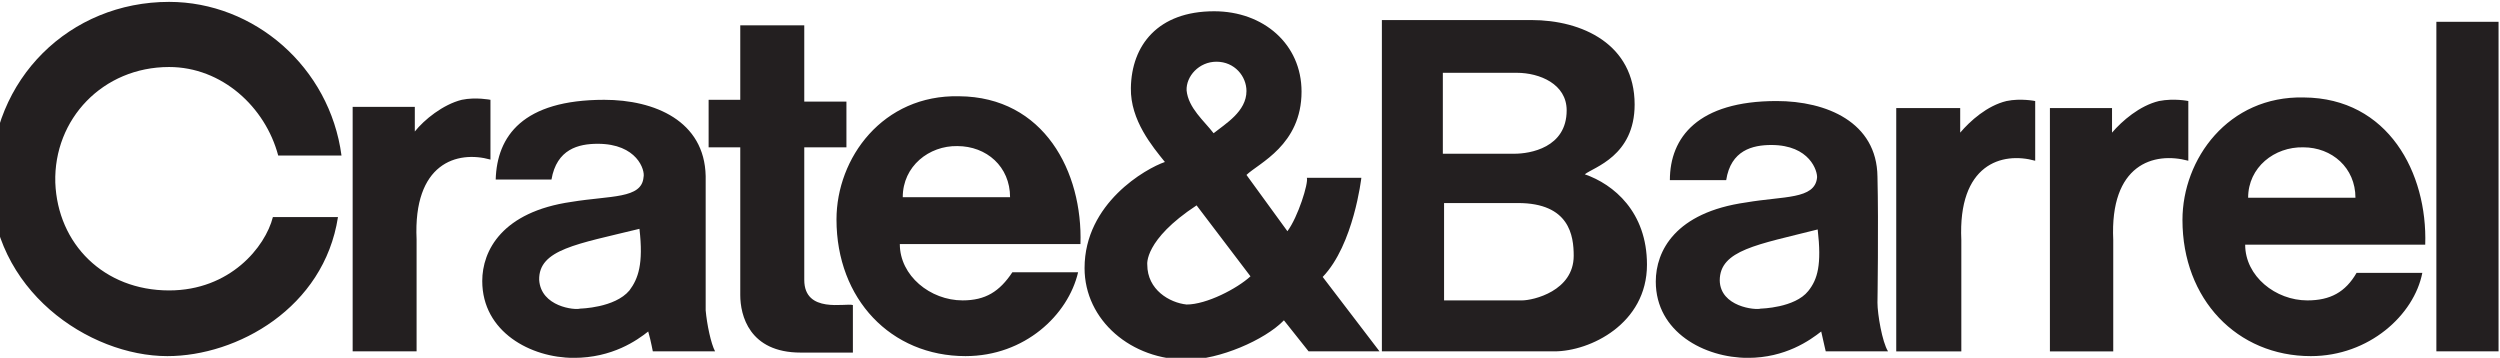 <?xml version="1.0" encoding="UTF-8" standalone="no"?>
<!-- Created with Inkscape (http://www.inkscape.org/) -->

<svg
   xmlns:dc="http://purl.org/dc/elements/1.1/"
   xmlns:cc="http://creativecommons.org/ns#"
   xmlns:rdf="http://www.w3.org/1999/02/22-rdf-syntax-ns#"
   xmlns:svg="http://www.w3.org/2000/svg"
   xmlns="http://www.w3.org/2000/svg"
   xmlns:sodipodi="http://sodipodi.sourceforge.net/DTD/sodipodi-0.dtd"
   xmlns:inkscape="http://www.inkscape.org/namespaces/inkscape"
   version="1.0"
   width="249.2"
   height="35.664"
   id="svg2"
   xml:space="preserve"
   inkscape:version="0.91 r13725"
   sodipodi:docname="crate-and-barrel.svg"><sodipodi:namedview
     pagecolor="#ffffff"
     bordercolor="#666666"
     borderopacity="1"
     objecttolerance="10"
     gridtolerance="10"
     guidetolerance="10"
     inkscape:pageopacity="0"
     inkscape:pageshadow="2"
     inkscape:window-width="1443"
     inkscape:window-height="814"
     id="namedview5393"
     showgrid="false"
     fit-margin-top="0"
     fit-margin-left="-0.8"
     fit-margin-right="0"
     fit-margin-bottom="0"
     inkscape:zoom="2.3042821"
     inkscape:cx="61.149907"
     inkscape:cy="-24.642153"
     inkscape:window-x="0"
     inkscape:window-y="0"
     inkscape:window-maximized="0"
     inkscape:current-layer="svg2" /><defs
     id="defs5"><clipPath
       id="clipPath17"><path
         d="M 0,792 612,792 612,0 0,0 0,792 Z"
         id="path19"
         inkscape:connector-curvature="0" /></clipPath><clipPath
       id="clipPath49"><path
         d="M 0,792 612,792 612,0 0,0 0,792 Z"
         id="path51"
         inkscape:connector-curvature="0" /></clipPath><clipPath
       id="clipPath1889"><path
         d="m 352.698,682.406 14.073,0 0,-8.104 -14.073,0 0,8.104 z"
         id="path1891"
         inkscape:connector-curvature="0" /></clipPath><clipPath
       id="clipPath1983"><path
         d="M 0,792 612,792 612,0 0,0 0,792 Z"
         id="path1985"
         inkscape:connector-curvature="0" /></clipPath></defs><g
     transform="matrix(2.212,0,0,-2.212,-1013.961,1648.776)"
     id="g11"><g
       id="g5385"><path
         d="m 503.908,736.492 -4.836,0 c 0,1.403 1.191,2.325 2.457,2.303 1.322,0 2.379,-0.927 2.379,-2.303 m -30.128,1.877 c -0.53,3.989 -3.938,6.924 -7.769,6.924 -4.468,0 -8.034,-3.461 -8.034,-8.087 0,-4.916 4.438,-7.876 7.955,-7.876 3.144,0 7.056,2.169 7.689,6.265 l -2.933,0 c -0.342,-1.348 -1.93,-3.305 -4.677,-3.305 -2.936,0 -5.023,2.088 -5.128,4.861 -0.08,2.858 2.14,5.207 5.128,5.207 2.376,0 4.335,-1.796 4.917,-3.989 l 2.852,0 m 23.045,-8.88 0,2.142 c -0.315,0.105 -2.191,-0.4 -2.191,1.134 l 0,5.974 1.9,0 0,2.061 -1.9,0 0,3.436 -2.884,0 0,-3.356 -1.426,0 0,-2.141 1.426,0 0,-6.659 c 0,-0.899 0.397,-2.591 2.723,-2.591 l 2.352,0 m -16.332,8.697 0,2.694 c 0,0 -0.662,0.132 -1.294,0 -0.848,-0.212 -1.692,-0.897 -2.115,-1.428 l 0,1.11 -2.801,0 0,-11.018 2.881,0 0,5.046 c -0.159,3.436 1.821,4.017 3.329,3.596 m 26.587,-3.808 c 0.108,3.251 -1.639,6.634 -5.471,6.662 -3.435,0.077 -5.523,-2.778 -5.523,-5.554 0,-3.592 2.459,-6.156 5.814,-6.156 2.667,0 4.625,1.851 5.074,3.779 l -2.962,0 c -0.58,-0.872 -1.213,-1.268 -2.244,-1.268 -1.455,0 -2.828,1.111 -2.828,2.537 l 8.14,0 m -16.465,-4.834 c -0.185,0.342 -0.368,1.215 -0.424,1.849 l 0,6.05 c -0.051,2.485 -2.298,3.437 -4.572,3.437 -3.673,0 -4.834,-1.638 -4.89,-3.594 l 2.513,0 c 0.237,1.373 1.215,1.612 2.085,1.612 1.773,0 2.143,-1.188 2.064,-1.505 -0.08,-0.981 -1.481,-0.822 -3.25,-1.113 -3.12,-0.449 -4.018,-2.193 -4.018,-3.566 0,-2.299 2.194,-3.463 4.122,-3.463 1.744,0 2.855,0.792 3.357,1.189 0.131,-0.448 0.211,-0.951 0.211,-0.896 l 2.802,0 m -3.408,5.522 c 0.184,-1.587 -0.055,-2.246 -0.451,-2.776 -0.66,-0.791 -2.221,-0.819 -2.221,-0.819 -0.236,-0.078 -1.77,0.081 -1.847,1.294 -0.028,1.376 1.716,1.613 4.519,2.301"
         id="path21"
         style="fill:#231f20;fill-opacity:1;fill-rule:nonzero;stroke:none"
         inkscape:connector-curvature="0" /><path
         d="m 514.561,741.276 c 0,-0.925 -0.954,-1.479 -1.481,-1.902 -0.424,0.554 -1.138,1.135 -1.217,1.928 -0.028,0.635 0.557,1.295 1.346,1.295 0.82,0 1.352,-0.66 1.352,-1.321 m 5.996,-11.732 -2.561,3.354 c 1.399,1.455 1.742,4.468 1.742,4.468 l -2.455,0 c 0.078,-0.238 -0.399,-1.771 -0.877,-2.407 l -1.845,2.536 c 0.552,0.531 2.482,1.349 2.482,3.755 0,2.142 -1.719,3.62 -3.939,3.62 -2.535,0 -3.725,-1.533 -3.752,-3.462 -0.026,-1.453 0.978,-2.64 1.533,-3.33 -0.846,-0.29 -3.62,-1.85 -3.62,-4.782 0,-2.353 2.114,-4.151 4.65,-4.124 1.403,0 3.462,0.871 4.334,1.771 l 1.112,-1.399 3.196,0 m -5.815,3.381 c -0.607,-0.555 -1.981,-1.27 -2.879,-1.27 -0.767,0.081 -1.772,0.662 -1.772,1.797 0,0 -0.156,1.11 2.222,2.671 l 2.429,-3.198 m 17.867,0.527 c 0,2.379 -1.506,3.622 -2.802,4.071 0.398,0.32 2.246,0.821 2.246,3.145 0,2.724 -2.375,3.806 -4.649,3.806 l -6.741,0 0,-14.93 7.772,0 c 1.61,0 4.174,1.242 4.174,3.908 m 38.375,10.944 -2.802,0 0,-14.852 2.802,0 0,14.852 z m -13.98,-6.262 0,2.691 c 0,0 -0.635,0.134 -1.322,0 -0.872,-0.208 -1.665,-0.897 -2.116,-1.424 l 0,1.108 -2.799,0 0,-10.965 2.854,0 0,5.018 c -0.16,3.412 1.823,3.993 3.383,3.572 m -6.9,0 0,2.691 c 0,0 -0.659,0.134 -1.293,0 -0.873,-0.208 -1.639,-0.897 -2.087,-1.424 l 0,1.108 -2.882,0 0,-10.965 2.933,0 0,5.018 c -0.159,3.412 1.823,3.993 3.329,3.572 m 17.576,-3.781 c 0.106,3.226 -1.664,6.606 -5.469,6.633 -3.411,0.079 -5.471,-2.776 -5.471,-5.522 0,-3.57 2.457,-6.134 5.786,-6.134 2.617,0 4.652,1.851 5.023,3.753 l -2.962,0 c -0.503,-0.871 -1.187,-1.242 -2.22,-1.242 -1.428,0 -2.801,1.084 -2.801,2.512 l 8.114,0 m -24.207,-4.809 c -0.266,0.42 -0.477,1.687 -0.477,2.192 0,0 0.053,3.542 0,5.682 -0.027,2.457 -2.299,3.407 -4.546,3.407 -3.542,0 -4.809,-1.637 -4.809,-3.565 l 2.538,0 c 0.208,1.347 1.188,1.584 2.034,1.584 1.742,0 2.089,-1.189 2.06,-1.478 -0.106,-0.979 -1.503,-0.82 -3.197,-1.111 -3.199,-0.45 -4.07,-2.193 -4.07,-3.567 0,-2.273 2.193,-3.437 4.15,-3.437 1.69,0 2.799,0.792 3.305,1.189 0.104,-0.448 0.209,-0.951 0.209,-0.896 l 2.803,0 m -14.483,10.861 c 0,-1.693 -1.666,-1.955 -2.352,-1.955 l -3.228,0 0,3.647 3.332,0 c 1.03,0 2.248,-0.505 2.248,-1.692 m 35.545,-3.939 -4.836,0 c 0,1.377 1.188,2.302 2.485,2.273 1.294,0 2.351,-0.925 2.351,-2.273 m -35.228,-2.615 c 0,-1.587 -1.824,-2.01 -2.327,-2.01 l -3.515,0 0,4.387 3.33,0 c 2.328,0 2.512,-1.48 2.512,-2.377 m 10.995,1.187 c 0.183,-1.586 0,-2.245 -0.425,-2.774 -0.608,-0.765 -2.141,-0.793 -2.141,-0.793 -0.239,-0.078 -1.824,0.081 -1.848,1.268 0,1.374 1.716,1.614 4.414,2.299"
         id="path23"
         style="fill:#231f20;fill-opacity:1;fill-rule:nonzero;stroke:none"
         inkscape:connector-curvature="0" /></g></g></svg>